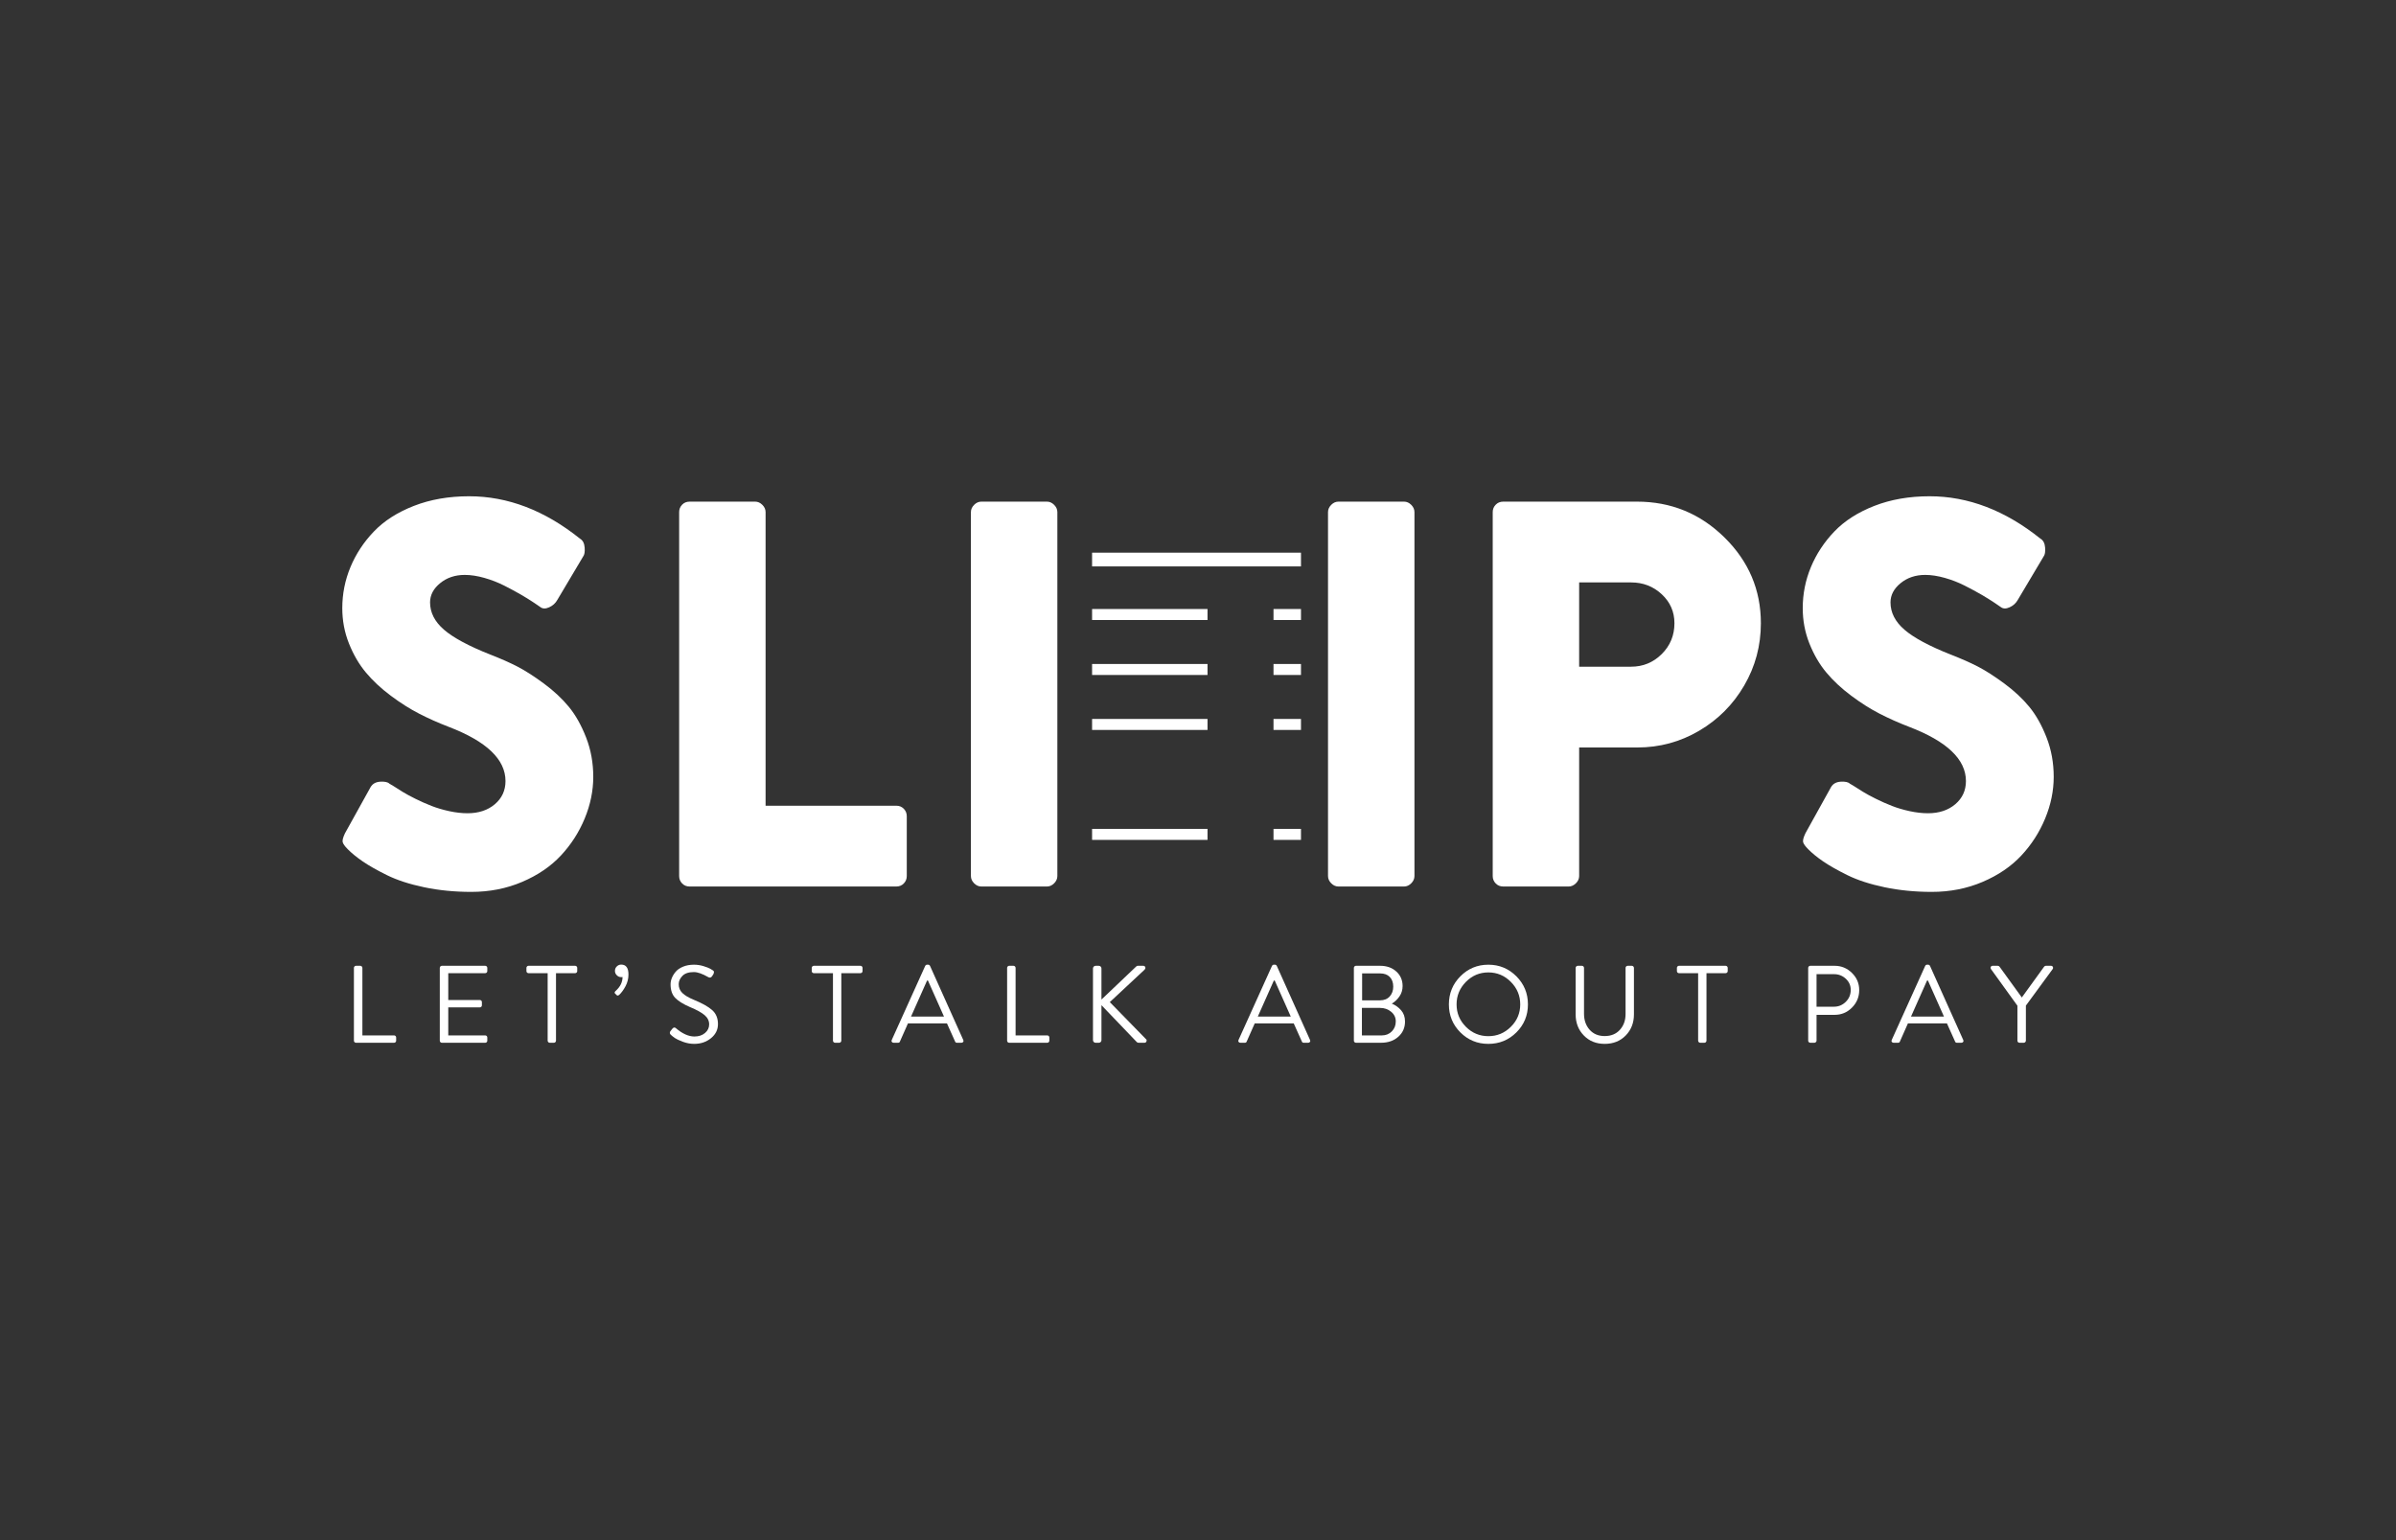 <?xml version="1.0" encoding="utf-8"?>
<!-- Generator: Adobe Illustrator 16.0.0, SVG Export Plug-In . SVG Version: 6.00 Build 0)  -->
<!DOCTYPE svg PUBLIC "-//W3C//DTD SVG 1.1//EN" "http://www.w3.org/Graphics/SVG/1.1/DTD/svg11.dtd">
<svg version="1.1" id="Layer_1" xmlns="http://www.w3.org/2000/svg" xmlns:xlink="http://www.w3.org/1999/xlink" x="0px" y="0px"
	 width="700px" height="450px" viewBox="0 0 700 450" enable-background="new 0 0 700 450" xml:space="preserve">
<rect x="0" y="0" width="700" height="450" fill="#333333" stroke="none"/>
<rect x="319.057" y="161.48" fill="#FFFFFF" width="61.03" height="4.016"/>
<rect x="319.057" y="177.943" fill="#FFFFFF" width="33.725" height="3.212"/>
<rect x="372.06" y="177.943" fill="#FFFFFF" width="8.027" height="3.212"/>
<rect x="319.057" y="194.004" fill="#FFFFFF" width="33.725" height="3.212"/>
<rect x="372.06" y="194.004" fill="#FFFFFF" width="8.027" height="3.212"/>
<rect x="319.057" y="210.064" fill="#FFFFFF" width="33.725" height="3.212"/>
<rect x="372.06" y="210.064" fill="#FFFFFF" width="8.027" height="3.212"/>
<rect x="319.057" y="242.186" fill="#FFFFFF" width="33.725" height="3.213"/>
<rect x="372.06" y="242.186" fill="#FFFFFF" width="8.027" height="3.213"/>
<g>
	<g>
		<g>
			<path fill="#FFFFFF" d="M100,177.695c0-4.178,0.797-8.181,2.39-12.011c1.594-3.827,3.877-7.296,6.854-10.402
				c2.977-3.105,6.866-5.596,11.672-7.472c4.805-1.873,10.182-2.811,16.139-2.811c11.277,0,22.062,4.119,32.354,12.363
				c0.838,0.483,1.305,1.352,1.399,2.609c0.097,1.258-0.047,2.127-0.43,2.607l-7.541,12.685c-0.527,0.963-1.318,1.688-2.372,2.167
				c-1.054,0.483-1.917,0.468-2.585-0.043c-0.05-0.05-0.662-0.471-1.845-1.261c-1.179-0.791-2.475-1.594-3.883-2.413
				c-1.405-0.815-3.015-1.681-4.824-2.6c-1.81-0.919-3.743-1.671-5.803-2.259c-2.064-0.583-3.972-0.878-5.731-0.878
				c-2.833,0-5.232,0.803-7.199,2.412c-1.97,1.606-2.952,3.482-2.952,5.621c0,2.962,1.349,5.616,4.053,7.961
				c2.704,2.346,7.202,4.769,13.498,7.269c3.04,1.173,5.697,2.346,7.971,3.52c2.274,1.176,4.859,2.833,7.757,4.975
				c2.895,2.143,5.326,4.414,7.29,6.811c1.963,2.399,3.639,5.383,5.028,8.953c1.39,3.573,2.083,7.399,2.083,11.481
				c0,4.08-0.834,8.14-2.503,12.174c-1.669,4.035-3.991,7.642-6.958,10.818c-2.97,3.182-6.738,5.744-11.305,7.695
				c-4.564,1.951-9.523,2.926-14.872,2.926c-4.859,0-9.442-0.451-13.752-1.352c-4.307-0.903-7.939-2.085-10.888-3.543
				c-2.951-1.459-5.317-2.803-7.092-4.023c-1.775-1.219-3.237-2.412-4.385-3.581c-0.837-0.847-1.321-1.524-1.449-2.03
				c-0.132-0.504,0.088-1.367,0.662-2.588l7.506-13.531c0.574-0.957,1.509-1.473,2.814-1.551c1.305-0.075,2.189,0.116,2.66,0.574
				l1.173,0.69c0.781,0.512,1.669,1.069,2.66,1.681c0.994,0.615,2.262,1.303,3.808,2.068c1.54,0.766,3.099,1.455,4.668,2.066
				c1.568,0.612,3.293,1.123,5.179,1.531c1.882,0.407,3.661,0.611,5.333,0.611c3.253,0,5.916-0.881,7.99-2.641
				s3.108-4.02,3.108-6.773c0-6.324-5.537-11.605-16.606-15.84c-3.042-1.174-5.907-2.447-8.592-3.828
				c-2.685-1.376-5.449-3.124-8.288-5.242c-2.842-2.117-5.267-4.373-7.274-6.772c-2.008-2.396-3.661-5.229-4.966-8.494
				C100.649,184.763,100,181.314,100,177.695z"/>
			<path fill="#FFFFFF" d="M198.416,255.966V149.626c0-0.838,0.286-1.556,0.863-2.158c0.574-0.6,1.305-0.9,2.196-0.9h19.135
				c0.784,0,1.49,0.314,2.117,0.941c0.627,0.627,0.941,1.333,0.941,2.117v85.793h38.191c0.888,0,1.619,0.301,2.196,0.9
				c0.574,0.602,0.863,1.32,0.863,2.158v17.487c0,0.838-0.289,1.557-0.863,2.155c-0.577,0.602-1.308,0.903-2.196,0.903h-60.385
				c-0.891,0-1.622-0.302-2.196-0.903C198.702,257.522,198.416,256.804,198.416,255.966z"/>
			<path fill="#FFFFFF" d="M283.657,255.966V149.626c0-0.784,0.311-1.49,0.935-2.117c0.624-0.627,1.327-0.941,2.104-0.941h19.173
				c0.778,0,1.48,0.314,2.104,0.941c0.622,0.627,0.935,1.333,0.935,2.117v106.339c0,0.784-0.313,1.489-0.935,2.118
				c-0.624,0.627-1.327,0.94-2.104,0.94h-19.173c-0.777,0-1.48-0.313-2.104-0.94C283.968,257.455,283.657,256.75,283.657,255.966z"
				/>
			<path fill="#FFFFFF" d="M387.985,255.966V149.626c0-0.784,0.311-1.49,0.935-2.117c0.625-0.627,1.327-0.941,2.105-0.941h19.172
				c0.779,0,1.481,0.314,2.105,0.941c0.621,0.627,0.935,1.333,0.935,2.117v106.339c0,0.784-0.313,1.489-0.935,2.118
				c-0.624,0.627-1.326,0.94-2.105,0.94h-19.172c-0.778,0-1.48-0.313-2.105-0.94C388.296,257.455,387.985,256.75,387.985,255.966z"
				/>
			<path fill="#FFFFFF" d="M436.103,255.966V149.626c0-0.838,0.288-1.556,0.869-2.158c0.579-0.6,1.317-0.9,2.214-0.9h39.051
				c9.963,0,18.485,3.488,25.574,10.468c7.09,6.979,10.635,15.333,10.635,25.057c0,6.562-1.622,12.629-4.865,18.193
				c-3.247,5.565-7.639,9.978-13.175,13.231c-5.54,3.256-11.553,4.884-18.04,4.884h-17.011v37.576c0,0.781-0.317,1.484-0.948,2.107
				c-0.633,0.625-1.342,0.938-2.13,0.938h-19.098c-0.894,0-1.631-0.302-2.207-0.903
				C436.391,257.522,436.103,256.804,436.103,255.966z M461.354,194.797h15.17c3.493,0,6.477-1.23,8.955-3.686
				c2.475-2.456,3.714-5.464,3.714-9.018c0-3.348-1.239-6.171-3.714-8.47c-2.479-2.3-5.462-3.451-8.955-3.451h-15.17V194.797z"/>
			<path fill="#FFFFFF" d="M526.676,177.695c0-4.178,0.797-8.181,2.391-12.011c1.593-3.827,3.877-7.296,6.854-10.402
				c2.978-3.105,6.867-5.596,11.673-7.472c4.806-1.873,10.182-2.811,16.139-2.811c11.277,0,22.062,4.119,32.354,12.363
				c0.837,0.483,1.304,1.352,1.398,2.609c0.097,1.258-0.047,2.127-0.43,2.607l-7.541,12.685c-0.526,0.963-1.317,1.688-2.372,2.167
				c-1.053,0.483-1.916,0.468-2.584-0.043c-0.051-0.05-0.662-0.471-1.845-1.261c-1.18-0.791-2.475-1.594-3.884-2.413
				c-1.405-0.815-3.014-1.681-4.824-2.6s-3.742-1.671-5.804-2.259c-2.063-0.583-3.971-0.878-5.731-0.878
				c-2.831,0-5.231,0.803-7.198,2.412c-1.97,1.606-2.952,3.482-2.952,5.621c0,2.962,1.35,5.616,4.054,7.961
				c2.703,2.346,7.202,4.769,13.497,7.269c3.04,1.173,5.697,2.346,7.972,3.52c2.273,1.176,4.858,2.833,7.757,4.975
				c2.896,2.143,5.326,4.414,7.29,6.811c1.964,2.399,3.639,5.383,5.028,8.953c1.39,3.573,2.083,7.399,2.083,11.481
				c0,4.08-0.835,8.14-2.503,12.174c-1.67,4.035-3.99,7.642-6.958,10.818c-2.971,3.182-6.738,5.744-11.305,7.695
				c-4.564,1.951-9.524,2.926-14.873,2.926c-4.858,0-9.44-0.451-13.751-1.352c-4.307-0.903-7.939-2.085-10.889-3.543
				c-2.951-1.459-5.316-2.803-7.092-4.023c-1.775-1.219-3.238-2.412-4.385-3.581c-0.838-0.847-1.321-1.524-1.45-2.03
				c-0.132-0.504,0.088-1.367,0.662-2.588l7.506-13.531c0.574-0.957,1.509-1.473,2.814-1.551c1.305-0.075,2.189,0.116,2.66,0.574
				l1.173,0.69c0.781,0.512,1.669,1.069,2.66,1.681c0.994,0.615,2.262,1.303,3.809,2.068c1.54,0.766,3.099,1.455,4.667,2.066
				c1.568,0.612,3.294,1.123,5.179,1.531c1.883,0.407,3.661,0.611,5.333,0.611c3.253,0,5.916-0.881,7.99-2.641
				c2.073-1.76,3.108-4.02,3.108-6.773c0-6.324-5.536-11.605-16.607-15.84c-3.042-1.174-5.906-2.447-8.591-3.828
				c-2.686-1.376-5.448-3.124-8.288-5.242c-2.842-2.117-5.267-4.373-7.274-6.772c-2.008-2.396-3.661-5.229-4.966-8.494
				C527.325,184.763,526.676,181.314,526.676,177.695z"/>
		</g>
	</g>
	<g>
		<g>
			<path fill="#FFFFFF" d="M103.398,304.066v-21.262c0-0.174,0.06-0.318,0.179-0.434c0.116-0.119,0.26-0.18,0.433-0.18h1.251
				c0.172,0,0.317,0.066,0.436,0.191c0.116,0.133,0.176,0.271,0.176,0.422v19.721h9.251c0.172,0,0.316,0.059,0.433,0.176
				c0.119,0.119,0.179,0.264,0.179,0.436v0.93c0,0.172-0.06,0.316-0.179,0.432c-0.116,0.119-0.26,0.18-0.433,0.18h-11.114
				c-0.173,0-0.317-0.061-0.433-0.18C103.458,304.383,103.398,304.238,103.398,304.066z"/>
			<path fill="#FFFFFF" d="M128.487,304.066v-21.262c0-0.174,0.06-0.318,0.179-0.434c0.116-0.119,0.26-0.18,0.433-0.18h12.657
				c0.169,0,0.314,0.061,0.433,0.18c0.116,0.115,0.176,0.26,0.176,0.434v0.928c0,0.174-0.06,0.32-0.176,0.436
				c-0.119,0.117-0.264,0.176-0.433,0.176h-10.794v7.84h9.219c0.169,0,0.313,0.057,0.433,0.176c0.119,0.119,0.175,0.264,0.175,0.434
				v0.93c0,0.174-0.056,0.318-0.175,0.438c-0.12,0.115-0.264,0.174-0.433,0.174h-9.219v8.191h10.794
				c0.169,0,0.314,0.059,0.433,0.176c0.116,0.119,0.176,0.264,0.176,0.436v0.93c0,0.172-0.06,0.316-0.176,0.432
				c-0.119,0.119-0.264,0.18-0.433,0.18h-12.657c-0.173,0-0.317-0.061-0.433-0.18C128.547,304.383,128.487,304.238,128.487,304.066z
				"/>
			<path fill="#FFFFFF" d="M159.997,304.066v-19.723h-5.59c-0.169,0-0.314-0.059-0.433-0.176c-0.116-0.115-0.176-0.262-0.176-0.436
				v-0.928c0-0.174,0.06-0.318,0.176-0.434c0.119-0.119,0.264-0.18,0.433-0.18h13.62c0.173,0,0.317,0.061,0.433,0.18
				c0.119,0.115,0.179,0.26,0.179,0.434v0.928c0,0.174-0.06,0.32-0.179,0.436c-0.116,0.117-0.26,0.176-0.433,0.176h-5.589v19.723
				c0,0.15-0.057,0.287-0.176,0.42c-0.116,0.125-0.264,0.191-0.433,0.191h-1.22c-0.173,0-0.317-0.066-0.433-0.191
				C160.057,304.354,159.997,304.217,159.997,304.066z"/>
			<path fill="#FFFFFF" d="M180.139,290.736l-0.449-0.447c-0.213-0.213-0.15-0.471,0.191-0.771c1.331-1.199,1.992-2.547,1.992-4.047
				c-0.084,0.018-0.213,0.031-0.386,0.031c-0.493,0-0.919-0.182-1.283-0.547c-0.364-0.363-0.545-0.793-0.545-1.285
				c0-0.514,0.182-0.947,0.545-1.299c0.364-0.357,0.791-0.533,1.283-0.533c1.415,0,2.121,0.967,2.121,2.893
				c0,1.197-0.282,2.334-0.85,3.406c-0.568,1.07-1.183,1.912-1.848,2.535C180.61,290.928,180.355,290.951,180.139,290.736z"/>
			<path fill="#FFFFFF" d="M196.037,302.396c-0.386-0.32-0.449-0.684-0.191-1.092c0.063-0.062,0.147-0.166,0.257-0.307
				c0.106-0.139,0.182-0.238,0.223-0.305c0.386-0.512,0.762-0.611,1.126-0.289c1.904,1.629,3.714,2.443,5.427,2.443
				c1.265,0,2.296-0.344,3.099-1.027c0.803-0.688,1.205-1.521,1.205-2.506c0-1.053-0.442-1.955-1.333-2.715
				c-0.888-0.758-2.318-1.549-4.288-2.361c-1.97-0.855-3.404-1.75-4.304-2.682c-0.897-0.934-1.349-2.254-1.349-3.967
				c0-0.602,0.122-1.209,0.37-1.83c0.245-0.623,0.621-1.234,1.123-1.832c0.505-0.6,1.22-1.092,2.152-1.479
				c0.931-0.385,1.998-0.58,3.196-0.58c0.944,0,1.87,0.141,2.779,0.42c0.91,0.277,1.59,0.547,2.039,0.803l0.674,0.418
				c0.15,0.066,0.257,0.182,0.323,0.355c0.062,0.168,0.019,0.412-0.129,0.736c-0.044,0.066-0.106,0.166-0.194,0.305
				c-0.085,0.141-0.15,0.24-0.191,0.307c-0.301,0.449-0.674,0.547-1.126,0.289c-1.713-0.986-3.115-1.48-4.207-1.48
				c-1.521,0-2.638,0.375-3.356,1.125c-0.719,0.75-1.076,1.553-1.076,2.41c0,1.029,0.357,1.891,1.076,2.588
				c0.718,0.695,1.804,1.342,3.259,1.941c2.462,1.008,4.266,2.01,5.414,3.021c1.145,1.004,1.719,2.373,1.719,4.107
				c0,1.65-0.681,3.025-2.042,4.129c-1.358,1.105-2.993,1.656-4.896,1.656c-1.136,0-2.255-0.209-3.356-0.627
				c-1.104-0.42-1.876-0.785-2.315-1.092C196.705,302.967,196.338,302.676,196.037,302.396z"/>
			<path fill="#FFFFFF" d="M243.353,304.066v-19.723h-5.59c-0.169,0-0.314-0.059-0.433-0.176c-0.116-0.115-0.176-0.262-0.176-0.436
				v-0.928c0-0.174,0.06-0.318,0.176-0.434c0.119-0.119,0.264-0.18,0.433-0.18h13.62c0.173,0,0.317,0.061,0.433,0.18
				c0.119,0.115,0.179,0.26,0.179,0.434v0.928c0,0.174-0.06,0.32-0.179,0.436c-0.116,0.117-0.26,0.176-0.433,0.176h-5.59v19.723
				c0,0.15-0.057,0.287-0.176,0.42c-0.116,0.125-0.264,0.191-0.433,0.191h-1.22c-0.173,0-0.317-0.066-0.433-0.191
				C243.413,304.354,243.353,304.217,243.353,304.066z"/>
			<path fill="#FFFFFF" d="M261.085,304.678c-0.238,0-0.414-0.084-0.53-0.258c-0.12-0.172-0.125-0.363-0.019-0.576l9.765-21.621
				c0.129-0.234,0.311-0.354,0.546-0.354h0.323c0.235,0,0.417,0.119,0.546,0.354l9.7,21.621c0.109,0.213,0.104,0.404-0.016,0.576
				c-0.116,0.174-0.295,0.258-0.531,0.258h-1.283c-0.279,0-0.461-0.117-0.546-0.355l-2.378-5.297h-11.402l-2.346,5.297
				c-0.084,0.238-0.267,0.355-0.546,0.355H261.085z M266.158,297.033h9.636l-4.689-10.537h-0.257L266.158,297.033z"/>
			<path fill="#FFFFFF" d="M294.233,304.066v-21.262c0-0.174,0.06-0.318,0.179-0.434c0.116-0.119,0.26-0.18,0.433-0.18h1.251
				c0.172,0,0.317,0.066,0.436,0.191c0.116,0.133,0.175,0.271,0.175,0.422v19.721h9.251c0.173,0,0.317,0.059,0.433,0.176
				c0.119,0.119,0.179,0.264,0.179,0.436v0.93c0,0.172-0.06,0.316-0.179,0.432c-0.116,0.119-0.26,0.18-0.433,0.18h-11.114
				c-0.173,0-0.317-0.061-0.433-0.18C294.292,304.383,294.233,304.238,294.233,304.066z"/>
			<path fill="#FFFFFF" d="M319.318,303.906v-20.941c0-0.217,0.075-0.398,0.226-0.551c0.15-0.146,0.332-0.223,0.545-0.223h0.932
				c0.213,0,0.395,0.076,0.545,0.223c0.15,0.152,0.226,0.334,0.226,0.551v9.086l10.023-9.535c0.169-0.217,0.373-0.324,0.608-0.324
				h1.575c0.301,0,0.499,0.129,0.596,0.387c0.094,0.258,0.025,0.502-0.21,0.74l-10.151,9.475l10.634,10.891
				c0.147,0.105,0.176,0.297,0.079,0.576c-0.094,0.277-0.304,0.418-0.624,0.418h-1.641c-0.276,0-0.471-0.076-0.578-0.223
				l-10.311-10.764v10.215c0,0.217-0.075,0.398-0.226,0.549c-0.15,0.146-0.333,0.223-0.545,0.223h-0.932
				c-0.213,0-0.395-0.076-0.545-0.223C319.394,304.305,319.318,304.123,319.318,303.906z"/>
			<path fill="#FFFFFF" d="M362.396,304.678c-0.238,0-0.414-0.084-0.53-0.258c-0.119-0.172-0.125-0.363-0.019-0.576l9.766-21.621
				c0.128-0.234,0.311-0.354,0.545-0.354h0.324c0.234,0,0.417,0.119,0.545,0.354l9.699,21.621c0.11,0.213,0.104,0.404-0.016,0.576
				c-0.116,0.174-0.295,0.258-0.529,0.258h-1.283c-0.279,0-0.462-0.117-0.546-0.355l-2.378-5.297h-11.402l-2.346,5.297
				c-0.086,0.238-0.269,0.355-0.547,0.355H362.396z M367.469,297.033h9.637l-4.689-10.537h-0.258L367.469,297.033z"/>
			<path fill="#FFFFFF" d="M395.541,304.066v-21.262c0-0.174,0.06-0.318,0.179-0.434c0.116-0.119,0.261-0.18,0.434-0.18h7.035
				c1.948,0,3.532,0.557,4.752,1.674c1.221,1.109,1.833,2.523,1.833,4.236c0,1.137-0.311,2.152-0.932,3.053
				c-0.622,0.896-1.362,1.594-2.219,2.088c1.052,0.428,1.955,1.074,2.717,1.943c0.759,0.869,1.139,1.967,1.139,3.291
				c0,1.799-0.652,3.283-1.961,4.451c-1.305,1.166-2.986,1.75-5.04,1.75h-7.324c-0.173,0-0.317-0.061-0.434-0.18
				C395.601,304.383,395.541,304.238,395.541,304.066z M397.888,302.525h5.847c1.154,0,2.121-0.393,2.889-1.174
				c0.772-0.781,1.158-1.75,1.158-2.906c0-1.137-0.448-2.078-1.35-2.824c-0.9-0.752-1.981-1.127-3.243-1.127h-5.301V302.525z
				 M397.95,292.277h5.238c1.198,0,2.14-0.379,2.826-1.139c0.685-0.762,1.025-1.719,1.025-2.877c0-1.176-0.335-2.113-1.01-2.811
				s-1.621-1.041-2.842-1.041h-5.238V292.277z"/>
			<path fill="#FFFFFF" d="M426.652,301.645c-2.236-2.24-3.356-4.965-3.356-8.178s1.12-5.949,3.356-8.207
				c2.239-2.258,4.962-3.391,8.175-3.391c3.212,0,5.944,1.133,8.193,3.391c2.246,2.258,3.372,4.994,3.372,8.207
				s-1.126,5.938-3.372,8.178c-2.249,2.236-4.981,3.355-8.193,3.355C431.614,305,428.892,303.881,426.652,301.645z M428.274,286.883
				c-1.819,1.84-2.729,4.035-2.729,6.584c0,2.551,0.91,4.732,2.729,6.553c1.822,1.818,4.006,2.729,6.553,2.729
				c2.55,0,4.739-0.91,6.568-2.729c1.832-1.82,2.748-4.002,2.748-6.553c0-2.549-0.916-4.744-2.748-6.584
				c-1.829-1.842-4.019-2.762-6.568-2.762C432.28,284.121,430.097,285.041,428.274,286.883z"/>
			<path fill="#FFFFFF" d="M460.33,296.389v-13.584c0-0.15,0.059-0.289,0.179-0.422c0.116-0.125,0.26-0.191,0.433-0.191h1.22
				c0.173,0,0.317,0.061,0.434,0.18c0.118,0.115,0.179,0.26,0.179,0.434v13.393c0,1.883,0.546,3.441,1.638,4.676
				c1.092,1.229,2.556,1.844,4.4,1.844c1.863,0,3.344-0.607,4.448-1.832c1.101-1.217,1.653-2.76,1.653-4.623v-13.457
				c0-0.174,0.06-0.318,0.179-0.434c0.115-0.119,0.26-0.18,0.433-0.18h1.221c0.172,0,0.316,0.066,0.433,0.191
				c0.119,0.133,0.179,0.271,0.179,0.422v13.584c0,2.463-0.8,4.516-2.393,6.152c-1.597,1.637-3.648,2.459-6.152,2.459
				c-2.484,0-4.52-0.822-6.104-2.459C461.123,300.904,460.33,298.852,460.33,296.389z"/>
			<path fill="#FFFFFF" d="M496.115,304.066v-19.723h-5.59c-0.169,0-0.314-0.059-0.433-0.176c-0.116-0.115-0.176-0.262-0.176-0.436
				v-0.928c0-0.174,0.06-0.318,0.176-0.434c0.118-0.119,0.264-0.18,0.433-0.18h13.62c0.172,0,0.316,0.061,0.433,0.18
				c0.119,0.115,0.179,0.26,0.179,0.434v0.928c0,0.174-0.06,0.32-0.179,0.436c-0.116,0.117-0.261,0.176-0.433,0.176h-5.59v19.723
				c0,0.15-0.057,0.287-0.176,0.42c-0.116,0.125-0.264,0.191-0.434,0.191h-1.22c-0.172,0-0.316-0.066-0.433-0.191
				C496.174,304.354,496.115,304.217,496.115,304.066z"/>
			<path fill="#FFFFFF" d="M528.268,304.066v-21.262c0-0.174,0.06-0.318,0.179-0.434c0.116-0.119,0.261-0.18,0.434-0.18h7.099
				c1.97,0,3.66,0.697,5.075,2.086c1.415,1.395,2.12,3.064,2.12,5.014c0,1.992-0.702,3.695-2.104,5.107
				c-1.402,1.414-3.09,2.121-5.06,2.121h-5.299v7.547c0,0.15-0.065,0.287-0.193,0.42c-0.129,0.125-0.268,0.191-0.418,0.191h-1.22
				c-0.173,0-0.317-0.061-0.434-0.18C528.327,304.383,528.268,304.238,528.268,304.066z M530.711,294.141h5.107
				c1.327,0,2.472-0.477,3.438-1.43c0.964-0.951,1.443-2.115,1.443-3.482c0-1.287-0.479-2.371-1.443-3.262
				c-0.966-0.889-2.11-1.334-3.438-1.334h-5.107V294.141z"/>
			<path fill="#FFFFFF" d="M553.231,304.678c-0.238,0-0.414-0.084-0.531-0.258c-0.119-0.172-0.125-0.363-0.019-0.576l9.766-21.621
				c0.128-0.234,0.311-0.354,0.545-0.354h0.324c0.234,0,0.417,0.119,0.545,0.354l9.699,21.621c0.11,0.213,0.104,0.404-0.016,0.576
				c-0.116,0.174-0.295,0.258-0.529,0.258h-1.283c-0.279,0-0.462-0.117-0.546-0.355l-2.378-5.297h-11.402l-2.347,5.297
				c-0.085,0.238-0.267,0.355-0.546,0.355H553.231z M558.304,297.033h9.636l-4.688-10.537h-0.259L558.304,297.033z"/>
			<path fill="#FFFFFF" d="M589.396,304.066v-10.215l-7.741-10.729c-0.129-0.213-0.142-0.422-0.035-0.627
				c0.11-0.201,0.292-0.305,0.549-0.305h1.509c0.192,0,0.365,0.098,0.516,0.289l6.486,8.963l6.49-8.963
				c0.147-0.191,0.32-0.289,0.512-0.289h1.512c0.258,0,0.438,0.104,0.546,0.305c0.106,0.205,0.098,0.414-0.031,0.627l-7.839,10.697
				v10.246c0,0.15-0.063,0.287-0.191,0.42c-0.129,0.125-0.271,0.191-0.421,0.191h-1.251c-0.173,0-0.317-0.061-0.434-0.18
				C589.452,304.383,589.396,304.238,589.396,304.066z"/>
		</g>
	</g>
</g>
</svg>
